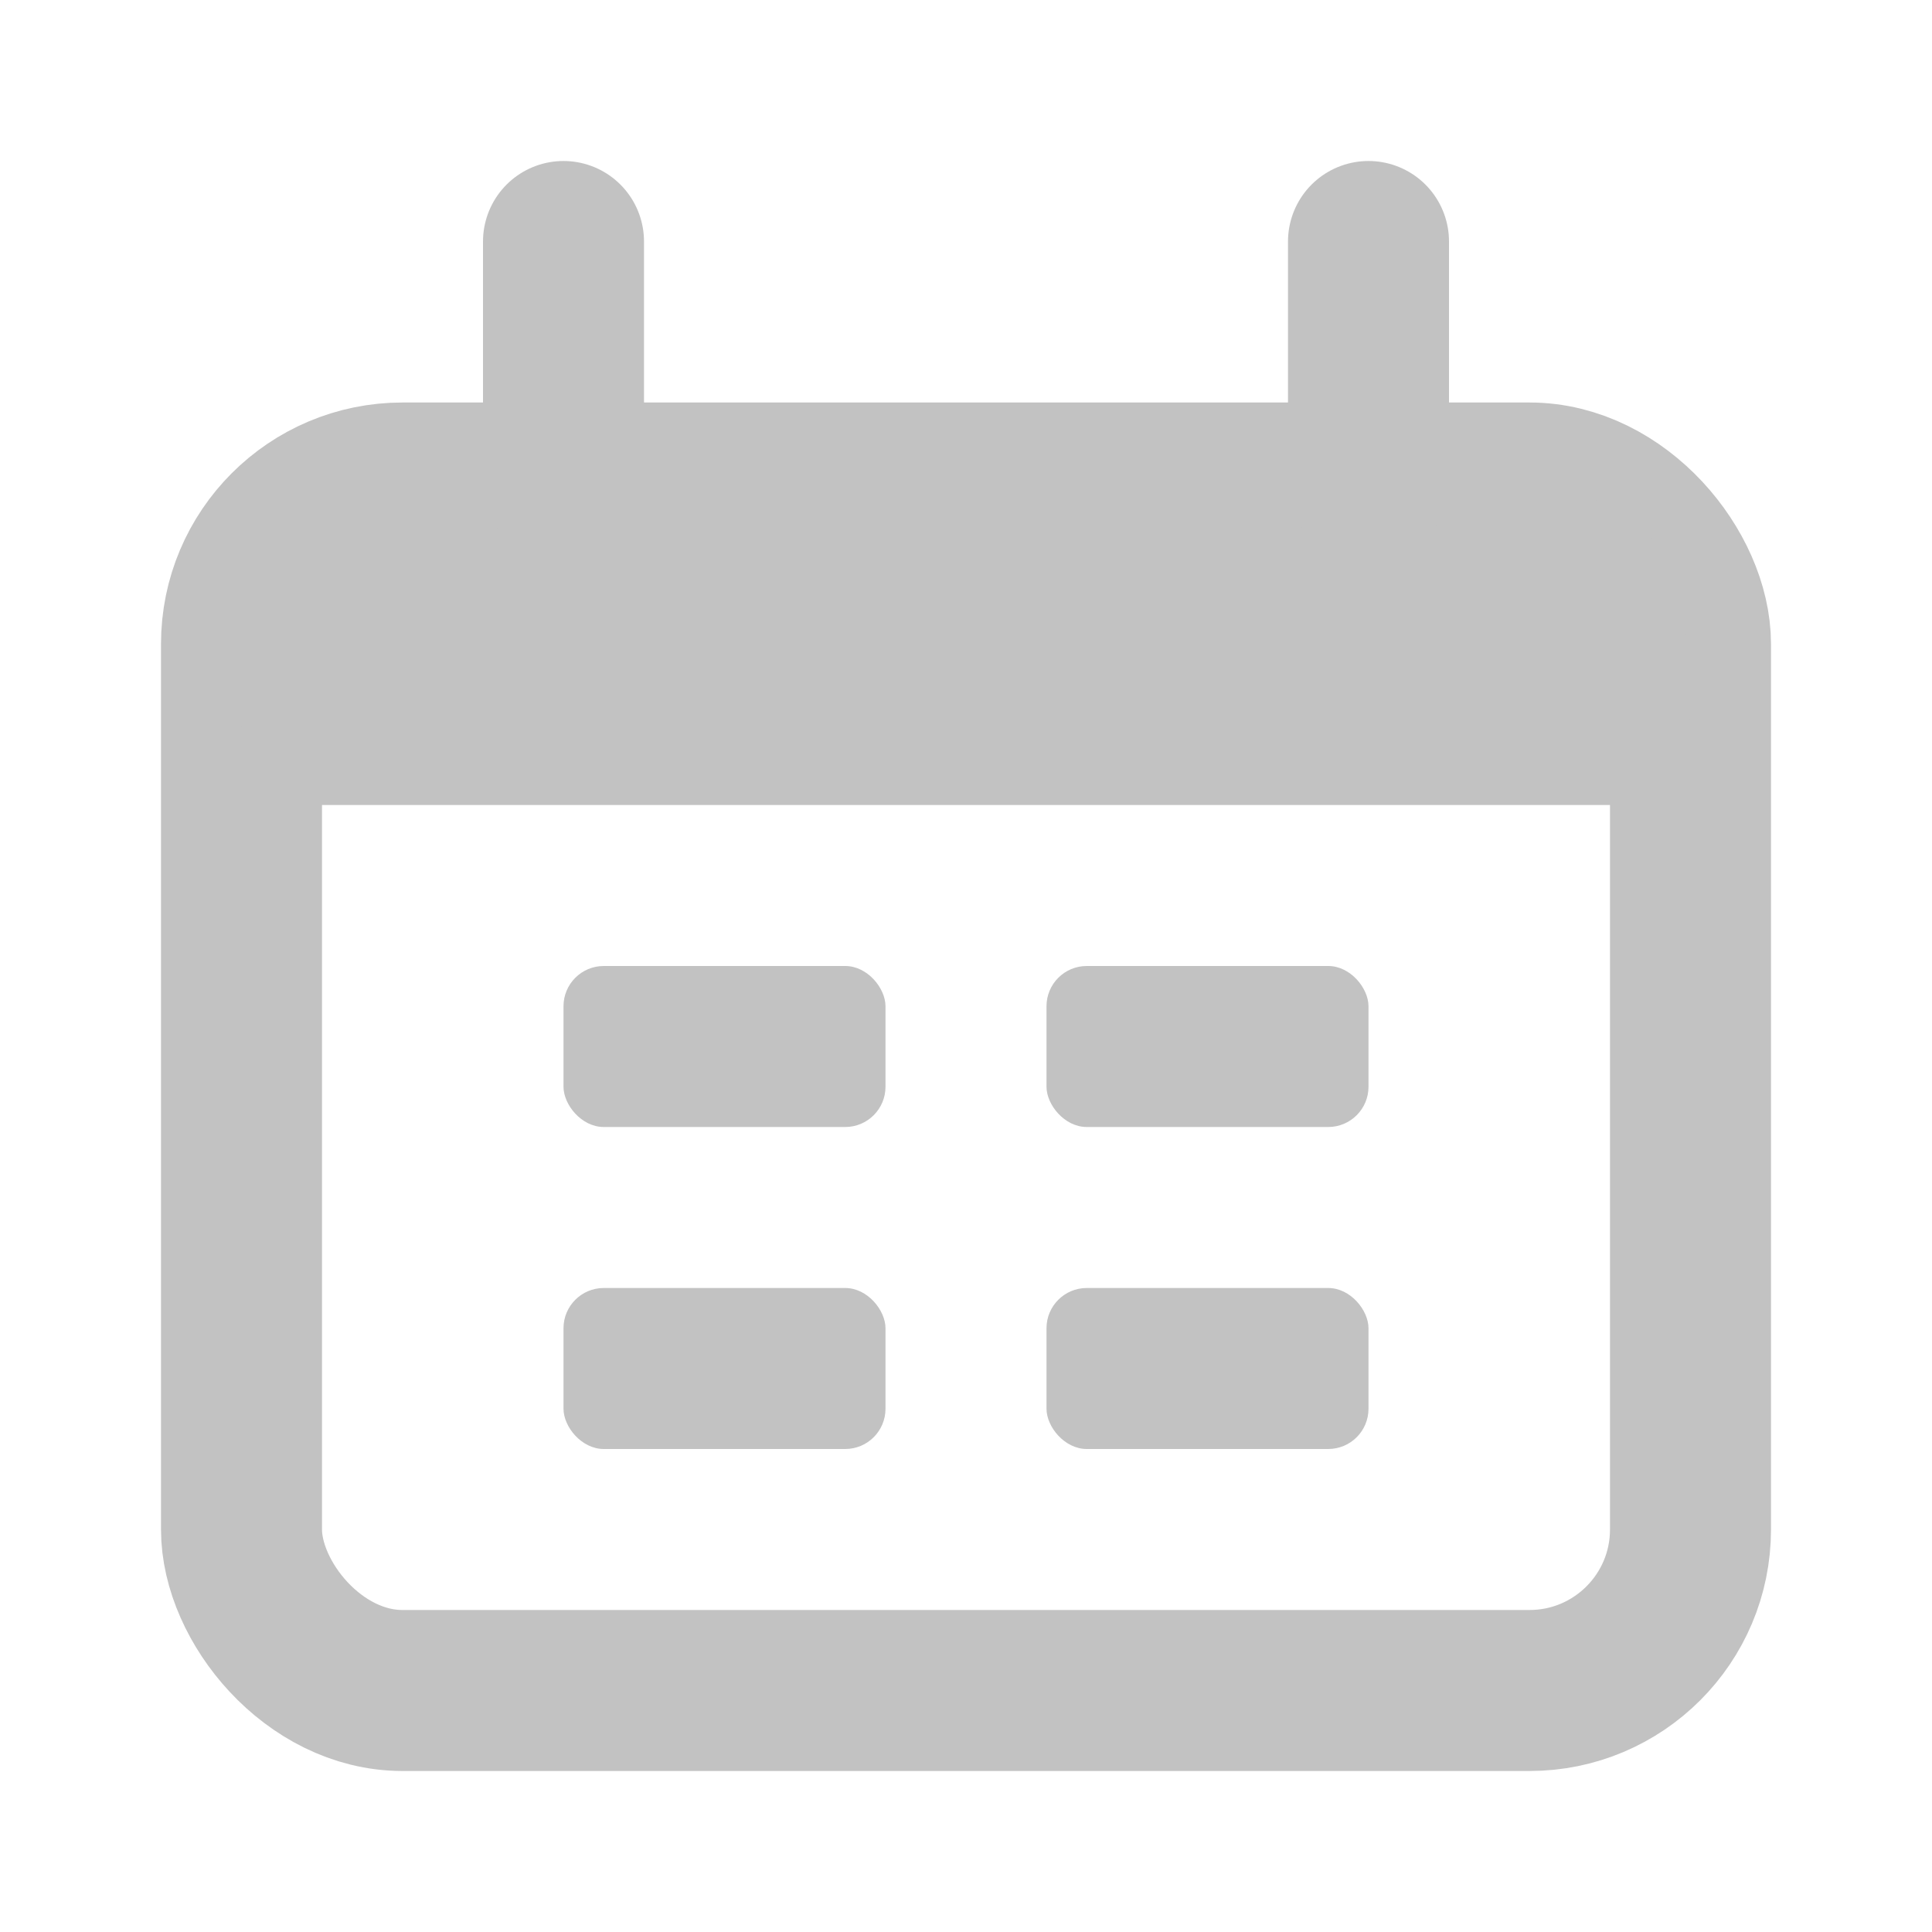 <svg width="24" height="24" viewBox="0 0 24 24" fill="none" xmlns="http://www.w3.org/2000/svg">
<rect x="3" y="6" width="18" height="15" rx="2" stroke="#C2C2C2" stroke-width="2"/>
<path d="M3 10C3 8.114 3 7.172 3.586 6.586C4.172 6 5.114 6 7 6H17C18.886 6 19.828 6 20.414 6.586C21 7.172 21 8.114 21 10H3Z" fill="#C2C2C2"/>
<path d="M7 3L7 6" stroke="#C2C2C2" stroke-width="2" stroke-linecap="round"/>
<path d="M17 3L17 6" stroke="#C2C2C2" stroke-width="2" stroke-linecap="round"/>
<rect x="7" y="12" width="4" height="2" rx="0.5" fill="#C2C2C2"/>
<rect x="7" y="16" width="4" height="2" rx="0.5" fill="#C2C2C2"/>
<rect x="13" y="12" width="4" height="2" rx="0.5" fill="#C2C2C2"/>
<rect x="13" y="16" width="4" height="2" rx="0.5" fill="#C2C2C2"/>
</svg>
